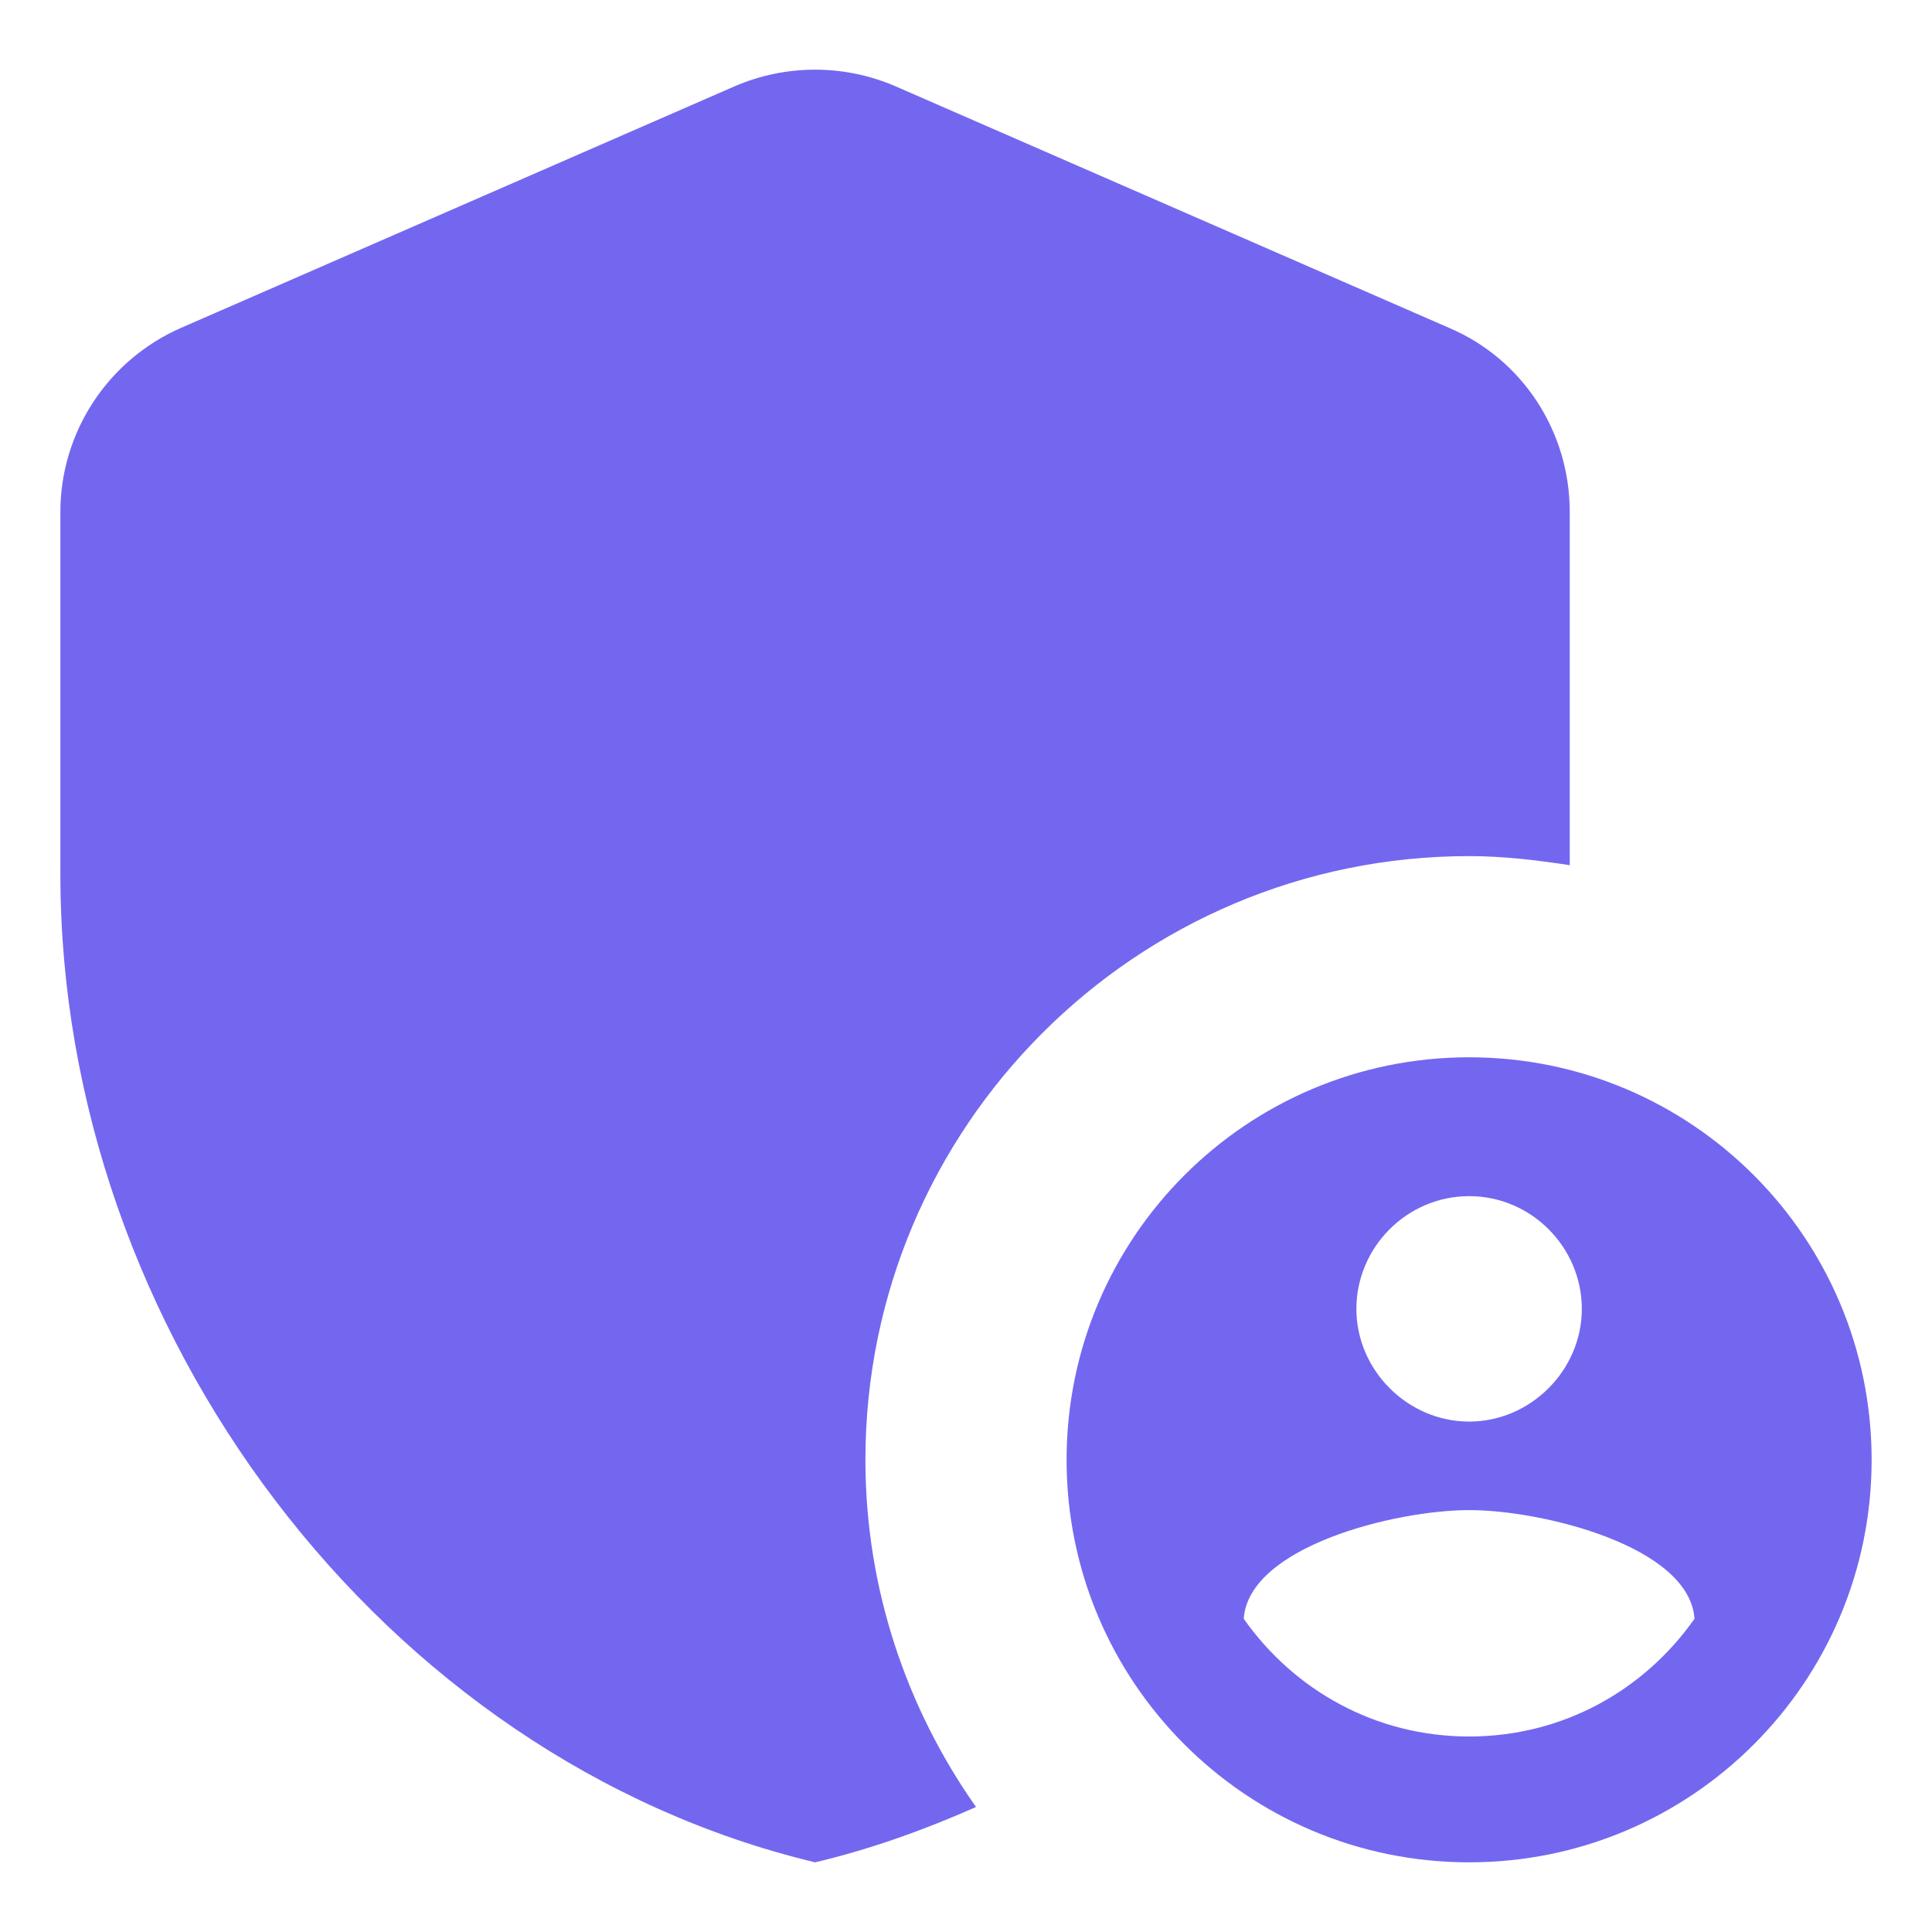 <svg width="18" height="18" viewBox="0 0 16 16" fill="none" xmlns="http://www.w3.org/2000/svg">
<path d="M12.167 7.09C12.45 7.09 12.725 7.123 13 7.165V4.24C13 3.573 12.608 2.973 12 2.715L7.417 0.715C6.992 0.531 6.508 0.531 6.083 0.715L1.5 2.715C0.892 2.981 0.5 3.581 0.5 4.24V7.24C0.5 11.023 3.167 14.565 6.75 15.423C7.208 15.315 7.65 15.156 8.083 14.965C7.508 14.148 7.167 13.156 7.167 12.09C7.167 9.331 9.408 7.09 12.167 7.09Z" fill="#7367F0"/>
<path d="M12.167 8.756C10.325 8.756 8.833 10.248 8.833 12.09C8.833 13.931 10.325 15.423 12.167 15.423C14.008 15.423 15.5 13.931 15.5 12.09C15.5 10.248 14.008 8.756 12.167 8.756ZM12.167 9.906C12.683 9.906 13.1 10.331 13.1 10.84C13.1 11.348 12.675 11.773 12.167 11.773C11.658 11.773 11.233 11.348 11.233 10.84C11.233 10.331 11.65 9.906 12.167 9.906ZM12.167 14.381C11.392 14.381 10.717 13.998 10.3 13.406C10.342 12.806 11.558 12.506 12.167 12.506C12.775 12.506 13.992 12.806 14.033 13.406C13.617 13.998 12.942 14.381 12.167 14.381Z" fill="#7367F0"/>
</svg>
